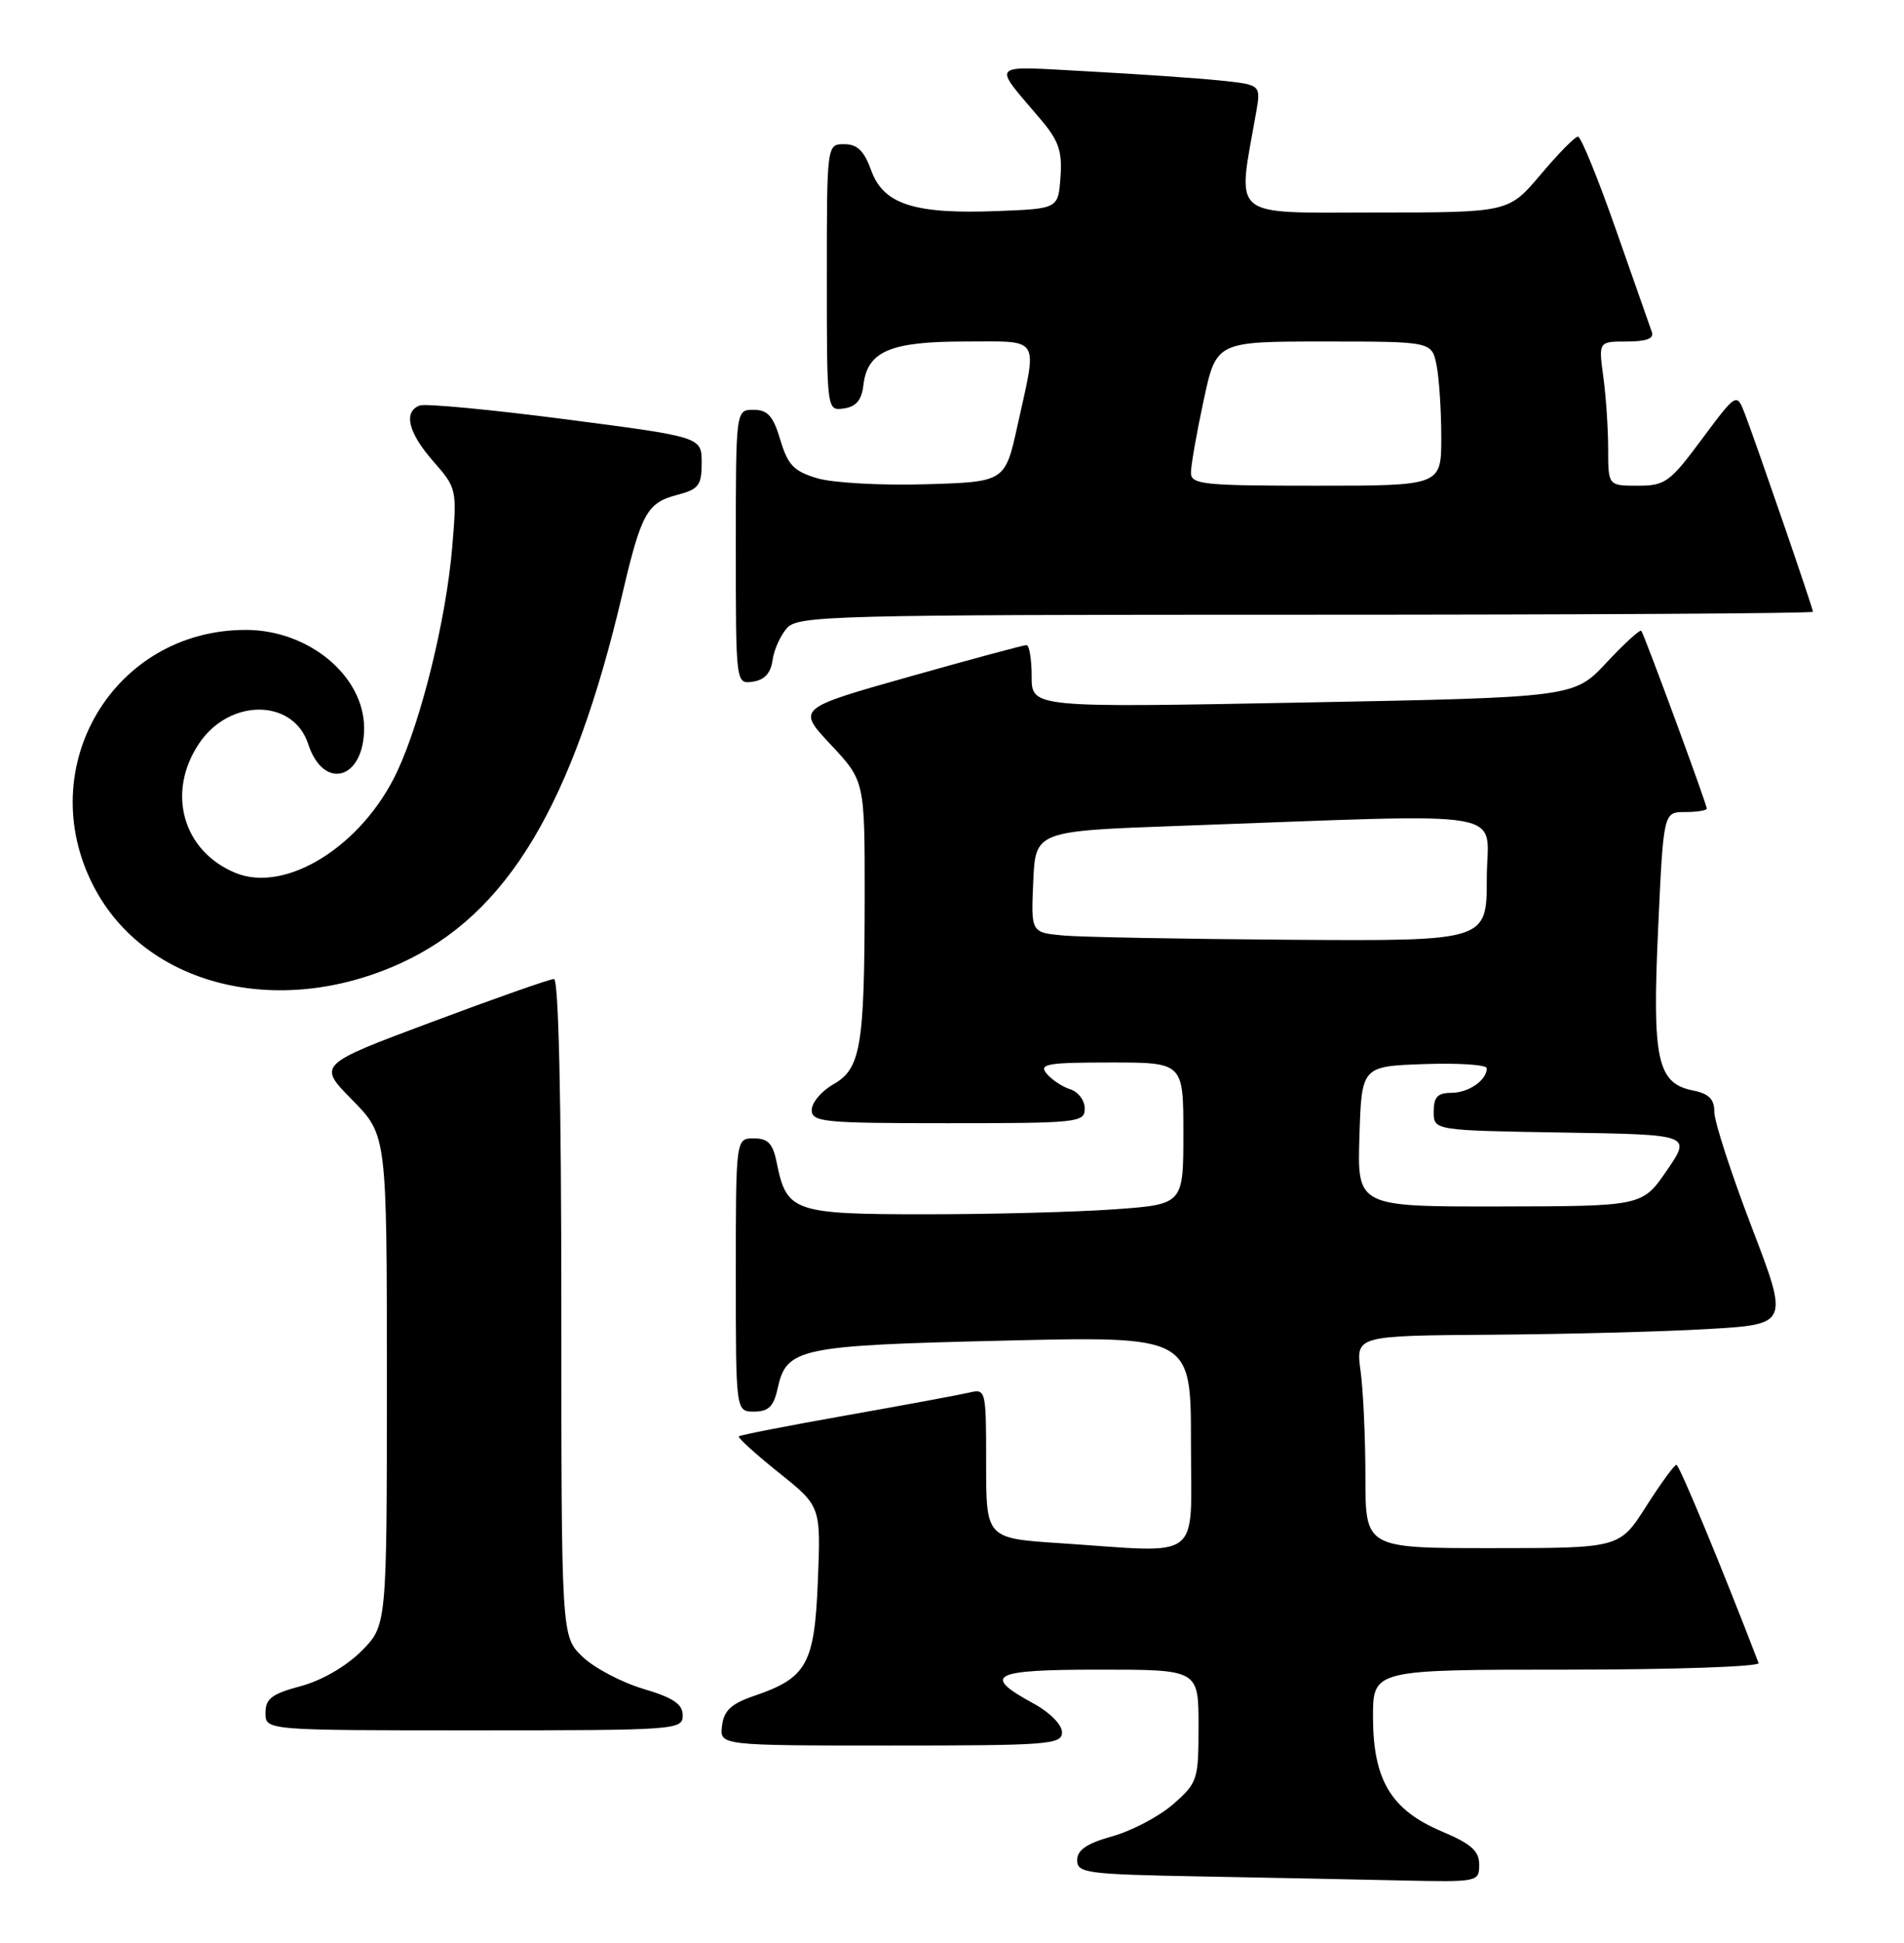 <?xml version="1.0" encoding="UTF-8" standalone="no"?>
<!DOCTYPE svg PUBLIC "-//W3C//DTD SVG 1.1//EN" "http://www.w3.org/Graphics/SVG/1.1/DTD/svg11.dtd" >
<svg xmlns="http://www.w3.org/2000/svg" xmlns:xlink="http://www.w3.org/1999/xlink" version="1.1" viewBox="0 0 251 256">
 <g >
 <path fill="currentColor"
d=" M 195.00 245.70 C 195.00 243.89 193.94 242.95 190.05 241.31 C 183.38 238.49 181.01 234.54 181.00 226.25 C 181.00 220.00 181.00 220.00 206.58 220.00 C 220.65 220.00 232.02 219.61 231.83 219.13 C 227.00 206.55 221.38 193.01 221.00 193.01 C 220.72 193.01 218.93 195.48 217.00 198.50 C 213.50 203.99 213.50 203.99 196.75 203.99 C 180.00 204.00 180.00 204.00 180.00 194.64 C 180.00 189.49 179.71 183.19 179.36 180.64 C 178.73 176.00 178.73 176.00 196.61 175.87 C 206.45 175.80 219.30 175.47 225.16 175.12 C 235.83 174.50 235.83 174.50 230.91 161.66 C 228.21 154.60 226.00 147.80 226.00 146.54 C 226.00 144.83 225.29 144.11 223.19 143.69 C 218.46 142.74 217.79 139.66 218.59 122.33 C 219.29 107.00 219.29 107.00 222.14 107.00 C 223.71 107.00 225.00 106.79 225.00 106.54 C 225.00 105.95 216.77 83.64 216.37 83.12 C 216.20 82.91 214.14 84.79 211.78 87.31 C 207.50 91.89 207.50 91.89 171.75 92.57 C 136.00 93.25 136.00 93.25 136.00 89.12 C 136.00 86.86 135.69 85.00 135.32 85.00 C 134.94 85.00 127.98 86.88 119.85 89.17 C 105.05 93.35 105.05 93.35 109.53 98.13 C 114.00 102.91 114.00 102.91 113.99 118.21 C 113.97 137.94 113.49 140.81 109.85 142.88 C 108.29 143.77 107.01 145.29 107.01 146.25 C 107.00 147.85 108.52 148.00 125.00 148.00 C 142.12 148.00 143.00 147.91 143.00 146.07 C 143.00 145.00 142.14 143.86 141.09 143.53 C 140.04 143.20 138.63 142.26 137.97 141.46 C 136.92 140.20 138.05 140.00 146.38 140.00 C 156.00 140.00 156.00 140.00 156.00 149.35 C 156.00 158.70 156.00 158.70 146.85 159.35 C 141.81 159.71 130.63 160.00 122.00 160.00 C 104.60 160.00 103.69 159.68 102.39 153.18 C 101.89 150.68 101.24 150.00 99.38 150.00 C 97.00 150.00 97.00 150.00 97.00 168.00 C 97.00 186.00 97.00 186.00 99.42 186.00 C 101.30 186.00 101.99 185.33 102.51 182.97 C 103.68 177.62 105.25 177.29 132.25 176.65 C 157.00 176.06 157.00 176.06 157.00 190.03 C 157.00 206.02 158.83 204.61 139.75 203.34 C 130.00 202.70 130.00 202.70 130.00 192.83 C 130.00 183.10 129.97 182.97 127.75 183.50 C 126.51 183.79 119.25 185.14 111.61 186.49 C 103.97 187.84 97.58 189.09 97.40 189.26 C 97.23 189.44 99.59 191.58 102.65 194.03 C 108.21 198.47 108.21 198.47 107.82 208.24 C 107.38 219.29 106.39 221.08 99.41 223.46 C 96.38 224.50 95.43 225.39 95.18 227.40 C 94.87 230.00 94.87 230.00 117.43 230.00 C 138.26 230.00 140.00 229.87 140.00 228.25 C 140.00 227.26 138.39 225.63 136.31 224.50 C 129.34 220.71 130.69 220.00 144.92 220.00 C 158.00 220.00 158.00 220.00 158.00 227.40 C 158.00 234.53 157.88 234.90 154.67 237.72 C 152.83 239.33 149.23 241.23 146.67 241.95 C 143.27 242.90 142.00 243.76 142.00 245.11 C 142.00 246.81 143.23 246.97 158.25 247.25 C 167.19 247.42 179.11 247.65 184.75 247.78 C 194.85 248.00 195.00 247.97 195.00 245.70 Z  M 90.00 226.04 C 90.00 224.54 88.77 223.71 84.80 222.53 C 81.94 221.68 78.34 219.78 76.80 218.31 C 74.00 215.63 74.00 215.63 74.00 172.31 C 74.00 144.86 73.64 129.00 73.03 129.00 C 72.49 129.00 65.26 131.54 56.96 134.65 C 41.86 140.29 41.86 140.29 46.43 144.93 C 51.00 149.57 51.00 149.57 51.00 181.88 C 51.00 214.20 51.00 214.20 47.63 217.57 C 45.62 219.58 42.40 221.44 39.63 222.18 C 35.83 223.19 35.00 223.83 35.00 225.71 C 35.00 228.00 35.00 228.00 62.50 228.00 C 89.15 228.00 90.00 227.94 90.00 226.04 Z  M 52.78 126.94 C 66.87 120.52 75.51 106.13 82.07 78.16 C 84.54 67.62 85.31 66.24 89.27 65.21 C 92.11 64.47 92.50 63.96 92.50 60.97 C 92.50 57.58 92.50 57.58 74.57 55.25 C 64.72 53.97 56.05 53.15 55.32 53.43 C 53.14 54.27 53.81 57.02 57.13 60.80 C 60.21 64.31 60.25 64.48 59.62 72.04 C 58.83 81.51 55.57 94.80 52.36 101.66 C 47.77 111.46 37.68 117.77 31.02 115.01 C 24.07 112.13 21.91 104.39 26.26 97.94 C 30.28 91.98 38.67 92.04 40.63 98.04 C 42.65 104.24 48.00 102.73 48.00 95.95 C 48.00 89.06 40.70 83.00 32.40 83.00 C 14.98 83.00 4.23 101.08 12.33 116.76 C 19.10 129.88 36.63 134.29 52.78 126.94 Z  M 101.84 87.00 C 102.03 85.62 102.89 83.71 103.75 82.75 C 105.21 81.12 109.76 81.00 172.15 81.00 C 208.92 81.00 239.00 80.83 239.00 80.61 C 239.00 80.15 231.64 58.78 230.05 54.60 C 228.94 51.71 228.94 51.71 224.37 57.85 C 220.14 63.55 219.52 64.00 215.90 64.00 C 212.00 64.00 212.00 64.00 212.00 59.14 C 212.00 56.47 211.71 52.19 211.36 49.64 C 210.73 45.00 210.73 45.00 214.47 45.00 C 217.04 45.00 218.07 44.61 217.76 43.75 C 217.51 43.06 215.38 36.99 213.02 30.25 C 210.66 23.51 208.41 18.00 208.02 18.00 C 207.63 18.00 205.42 20.25 203.10 23.00 C 198.88 28.00 198.88 28.00 181.30 28.00 C 161.85 28.00 163.09 29.04 165.59 14.84 C 166.23 11.17 166.23 11.17 160.87 10.61 C 157.92 10.30 150.12 9.77 143.53 9.41 C 130.12 8.70 130.72 8.08 137.28 15.84 C 139.57 18.55 140.05 19.98 139.80 23.34 C 139.50 27.50 139.50 27.50 131.50 27.81 C 120.56 28.24 116.47 26.93 114.86 22.48 C 113.92 19.88 113.02 19.00 111.30 19.00 C 109.00 19.00 109.00 19.00 109.00 36.57 C 109.00 54.14 109.00 54.14 111.25 53.82 C 112.86 53.59 113.59 52.72 113.82 50.76 C 114.33 46.29 117.33 45.00 127.22 45.00 C 137.31 45.00 136.77 44.14 134.15 56.00 C 132.50 63.50 132.50 63.50 122.00 63.81 C 116.22 63.98 109.83 63.63 107.78 63.03 C 104.66 62.11 103.87 61.30 102.87 57.97 C 101.93 54.81 101.20 54.00 99.34 54.00 C 97.00 54.00 97.00 54.00 97.00 72.07 C 97.00 90.14 97.00 90.14 99.25 89.82 C 100.78 89.60 101.61 88.70 101.84 87.00 Z  M 179.21 149.75 C 179.50 140.50 179.50 140.50 187.75 140.21 C 192.29 140.05 196.00 140.30 196.00 140.76 C 196.00 142.34 193.60 144.00 191.30 144.00 C 189.52 144.00 189.00 144.56 189.00 146.48 C 189.00 148.95 189.00 148.95 205.99 149.23 C 222.97 149.50 222.97 149.50 219.74 154.22 C 216.50 158.94 216.50 158.94 197.71 158.97 C 178.92 159.00 178.92 159.00 179.21 149.75 Z  M 140.21 123.27 C 135.91 122.88 135.91 122.88 136.21 116.19 C 136.50 109.50 136.50 109.50 155.50 108.82 C 200.60 107.21 196.00 106.42 196.00 115.75 C 196.00 124.00 196.00 124.00 170.25 123.83 C 156.09 123.73 142.57 123.48 140.21 123.27 Z  M 157.00 62.27 C 157.00 61.32 157.75 57.05 158.67 52.77 C 160.34 45.00 160.34 45.00 174.55 45.00 C 188.75 45.00 188.75 45.00 189.38 48.13 C 189.72 49.84 190.00 54.12 190.00 57.63 C 190.00 64.00 190.00 64.00 173.50 64.00 C 158.54 64.00 157.00 63.84 157.00 62.27 Z "/>
</g>
</svg>